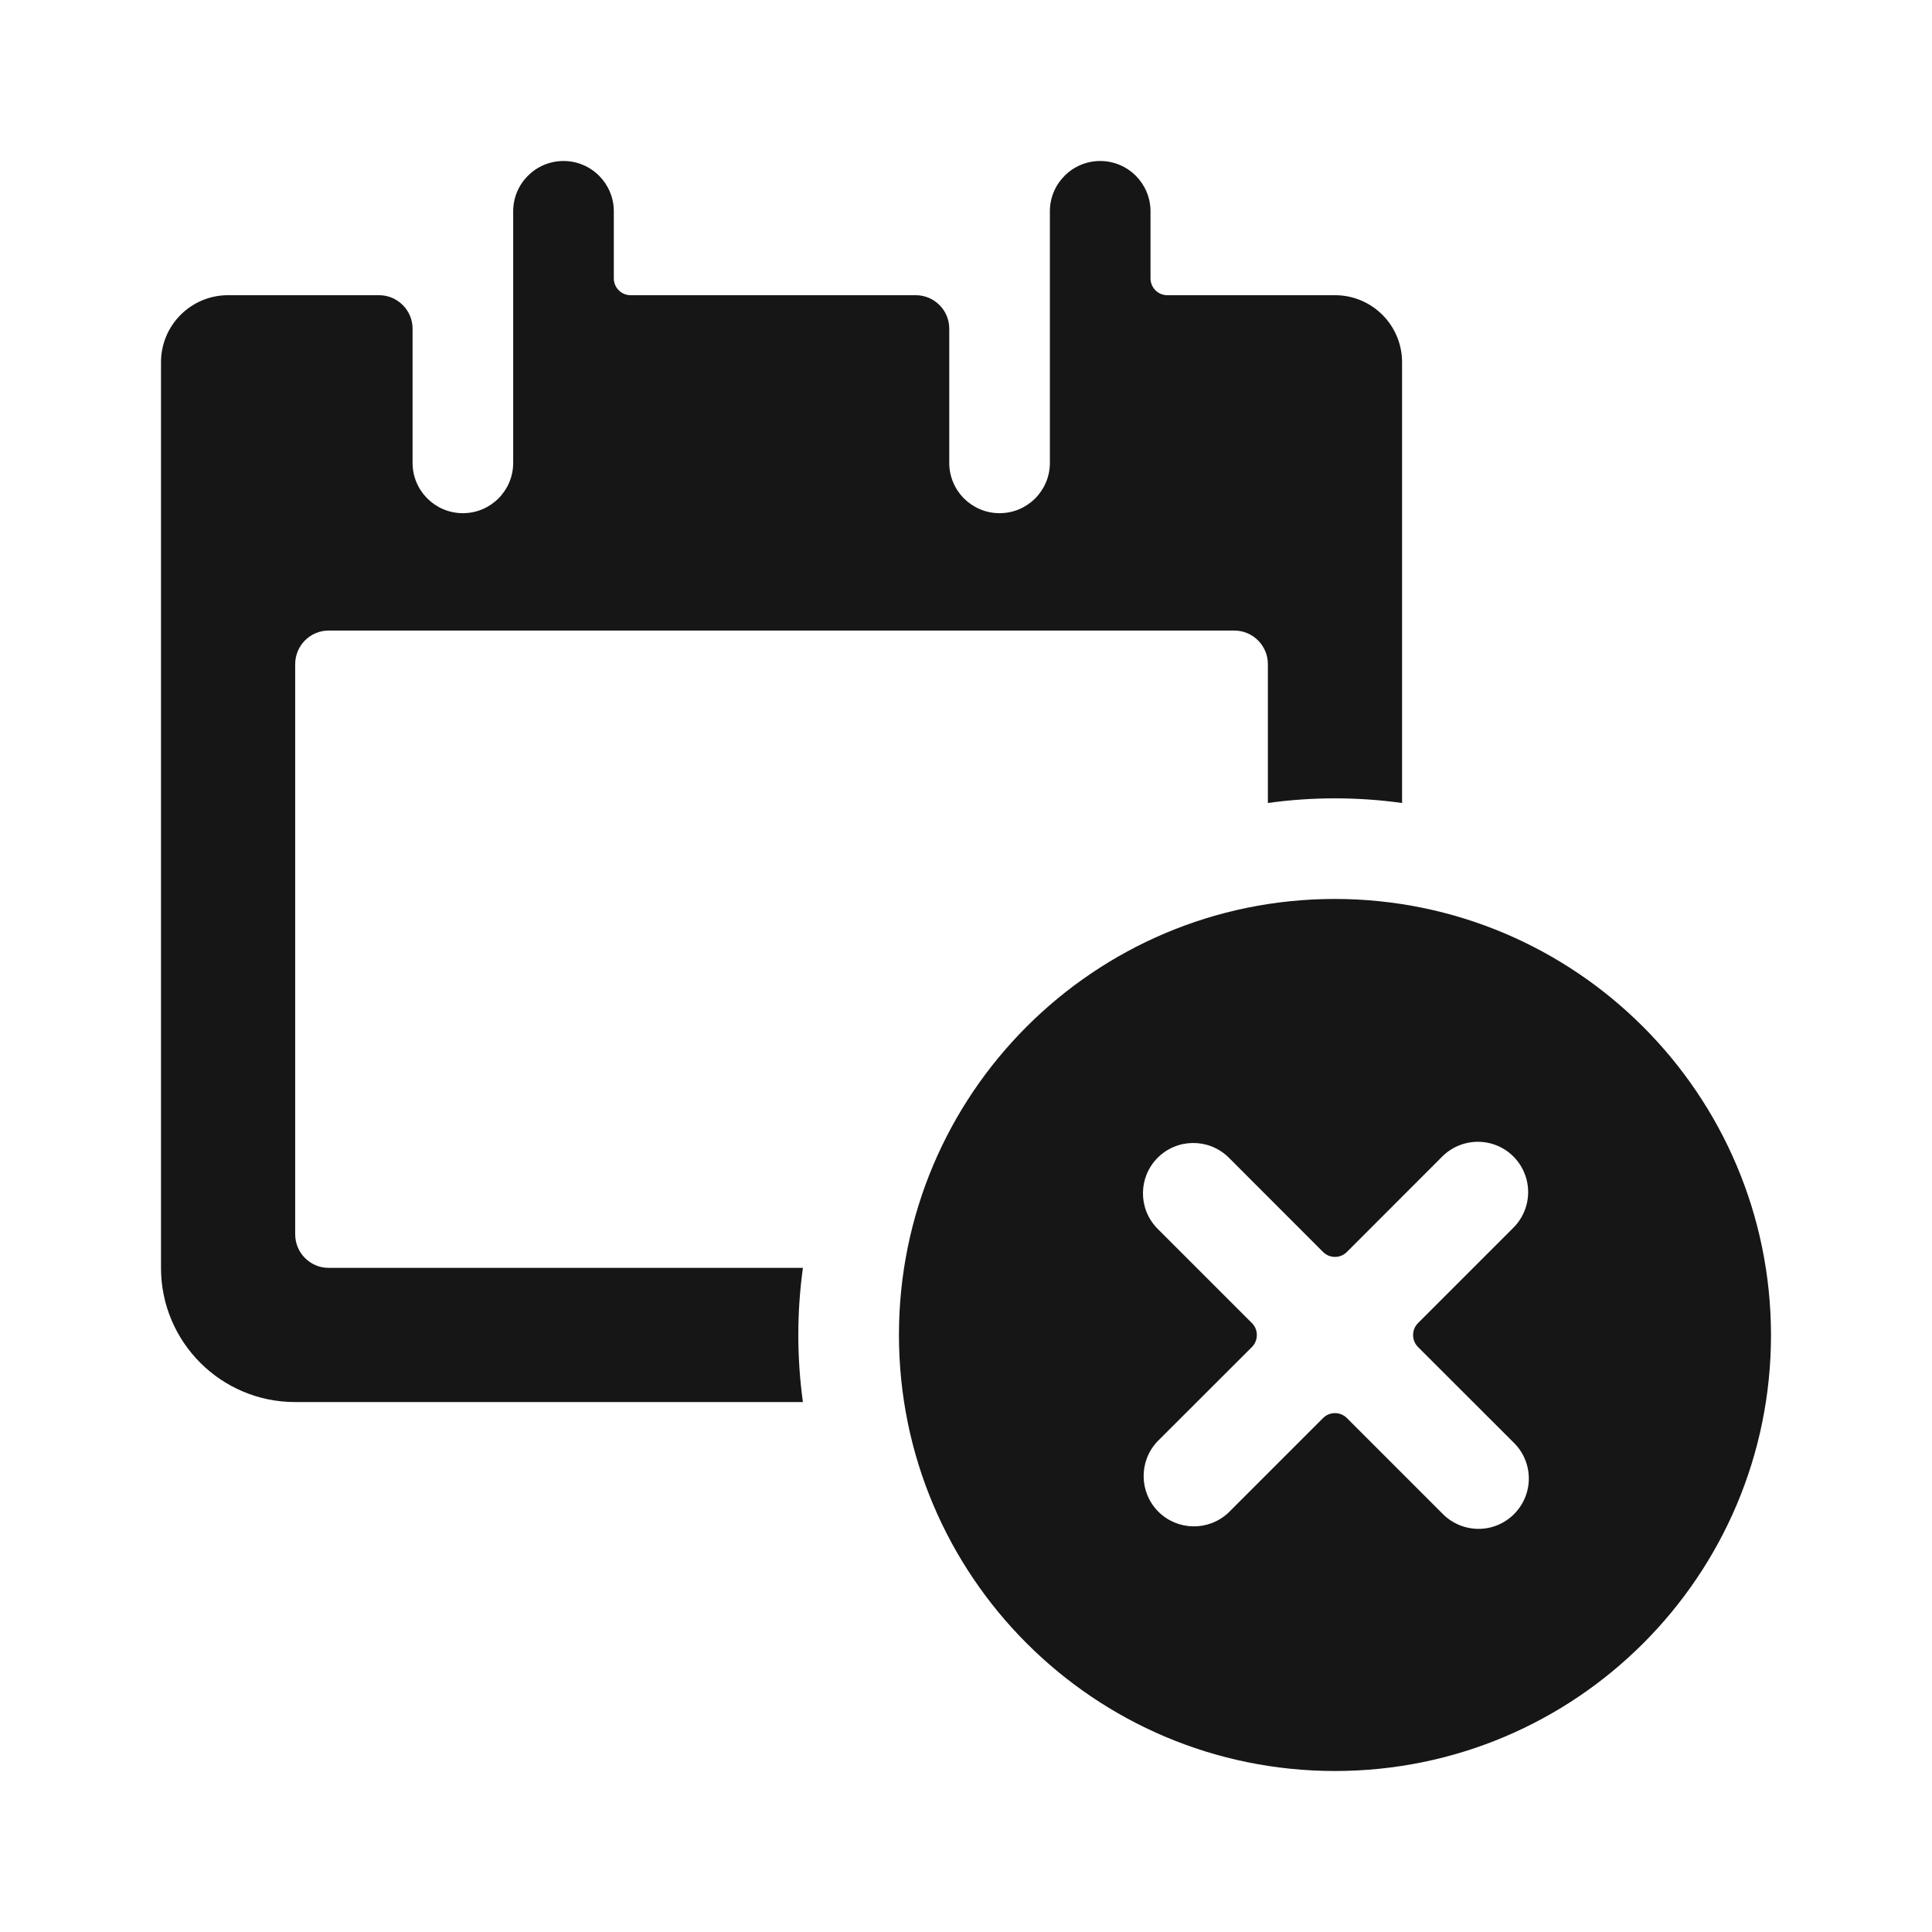 <svg width="24" height="24" viewBox="0 0 24 24" fill="none" xmlns="http://www.w3.org/2000/svg">
<path fill-rule="evenodd" clip-rule="evenodd" d="M9.974 15.75H4.083C3.853 15.75 3.667 15.563 3.667 15.333V8.25C3.667 8.02 3.853 7.833 4.083 7.833H15.333C15.563 7.833 15.75 8.02 15.75 8.25V9.975C16.303 9.898 16.864 9.898 17.417 9.975V4.5C17.417 4.04 17.044 3.667 16.583 3.667H14.5C14.385 3.667 14.292 3.573 14.292 3.458V2.625C14.292 2.28 14.012 2 13.667 2C13.322 2 13.042 2.28 13.042 2.625V5.75C13.042 6.095 12.762 6.375 12.417 6.375C12.072 6.375 11.792 6.095 11.792 5.75V4.083C11.792 3.853 11.605 3.667 11.375 3.667H7.833C7.718 3.667 7.625 3.573 7.625 3.458V2.625C7.625 2.28 7.345 2 7 2C6.655 2 6.375 2.28 6.375 2.625V5.75C6.375 6.095 6.095 6.375 5.75 6.375C5.405 6.375 5.125 6.095 5.125 5.75V4.083C5.125 3.853 4.938 3.667 4.708 3.667H2.833C2.373 3.667 2 4.04 2 4.5V15.75C2 16.671 2.746 17.417 3.667 17.417H9.974C9.898 16.864 9.898 16.303 9.974 15.75ZM11.167 16.583C11.167 13.592 13.592 11.167 16.583 11.167C19.573 11.17 21.996 13.593 22 16.583C22 19.575 19.575 22 16.583 22C13.592 22 11.167 19.575 11.167 16.583ZM14.381 14.382C14.14 14.623 14.137 15.013 14.374 15.258L15.553 16.437C15.633 16.518 15.633 16.65 15.553 16.732L14.374 17.91C14.145 18.156 14.152 18.54 14.389 18.778C14.627 19.016 15.011 19.023 15.258 18.793L16.436 17.615C16.518 17.534 16.649 17.534 16.731 17.615L17.909 18.793C18.065 18.96 18.3 19.029 18.521 18.973C18.742 18.916 18.915 18.743 18.972 18.522C19.029 18.3 18.96 18.066 18.793 17.91L17.614 16.732C17.534 16.65 17.534 16.518 17.614 16.437L18.793 15.258C18.955 15.101 19.02 14.869 18.963 14.651C18.906 14.432 18.736 14.261 18.517 14.204C18.299 14.147 18.066 14.212 17.909 14.374L16.731 15.553C16.649 15.634 16.518 15.634 16.436 15.553L15.258 14.374C15.012 14.137 14.622 14.141 14.381 14.382Z" fill="#161616"/>
</svg>
